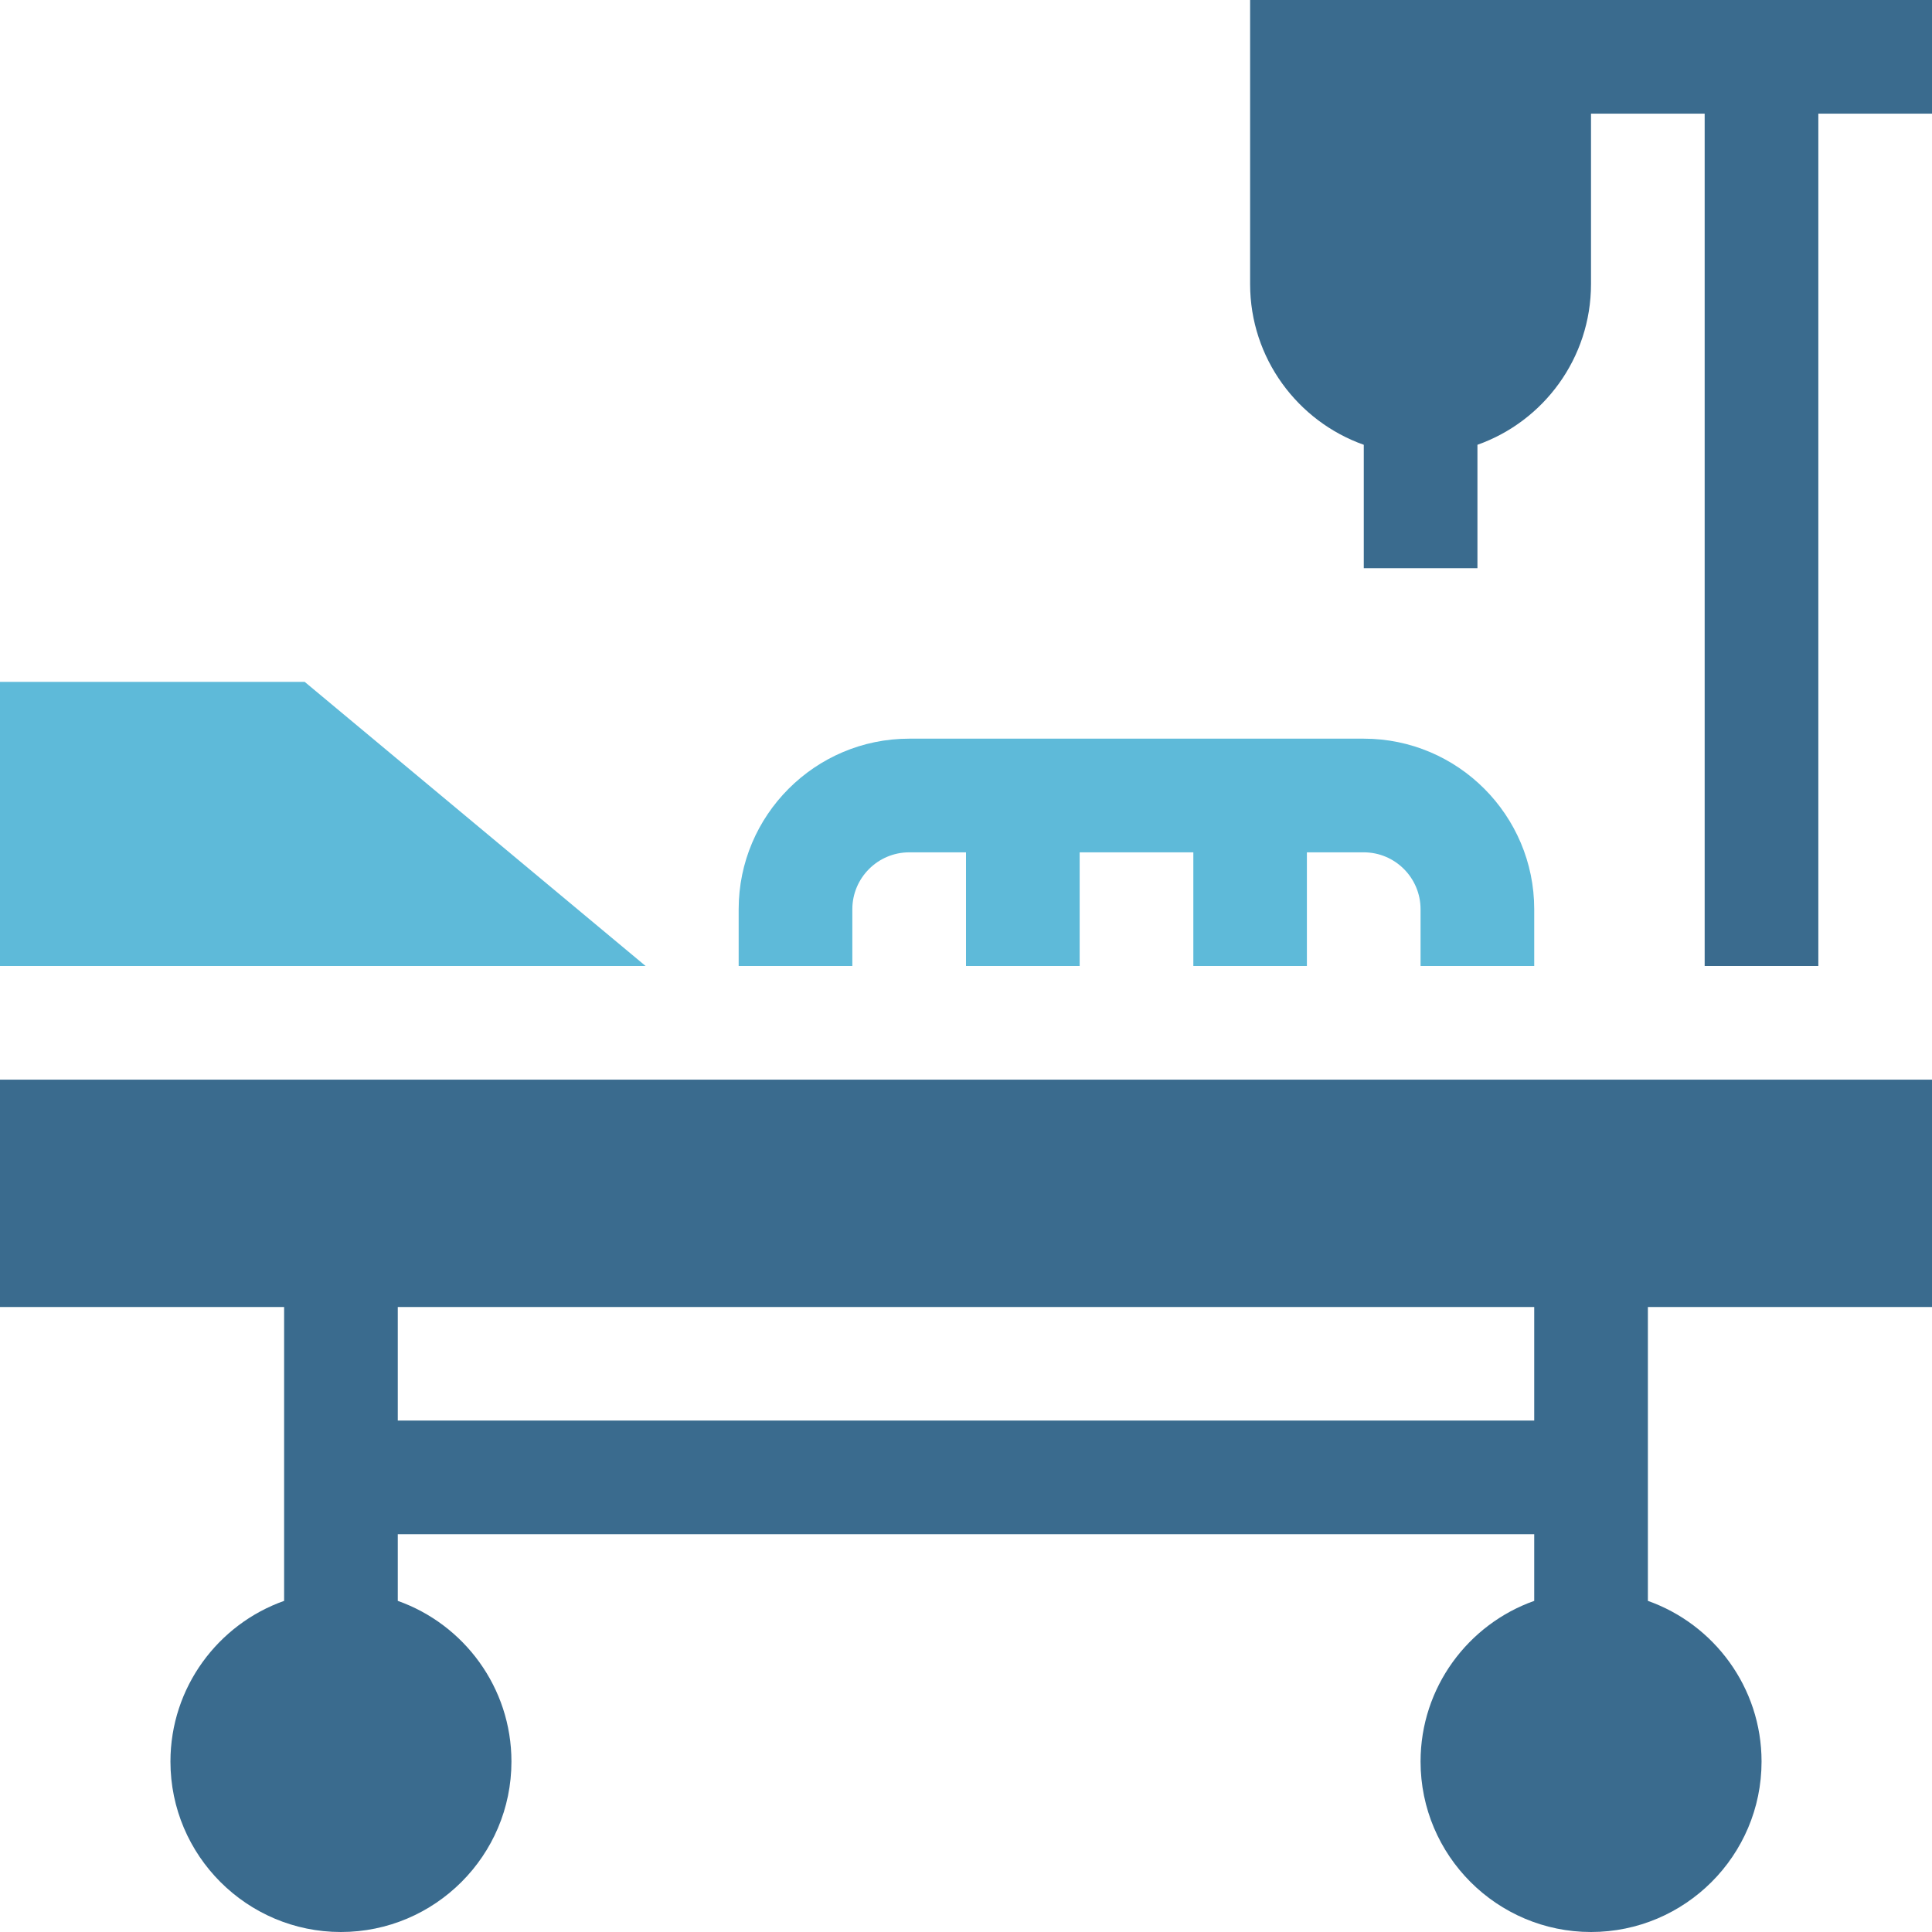 <svg width="18" height="18" viewBox="0 0 18 18" fill="none" xmlns="http://www.w3.org/2000/svg">
<path d="M2.839 6.353H0V9H6.015L2.839 6.353Z" fill="#5EBAD9"/>
<path d="M0 12.177H2.647V14.915C2.031 15.133 1.588 15.722 1.588 16.412C1.588 17.288 2.301 18 3.176 18C4.052 18 4.765 17.288 4.765 16.412C4.765 15.722 4.322 15.133 3.706 14.915V14.294H14.294V14.915C13.678 15.133 13.235 15.722 13.235 16.412C13.235 17.288 13.948 18 14.823 18C15.699 18 16.412 17.288 16.412 16.412C16.412 15.722 15.969 15.133 15.353 14.915V12.177H18V10.059H0V12.177ZM14.294 13.235H3.706V12.177H14.294V13.235Z" fill="#3A6B8E"/>
<path d="M14.823 0H11.647V2.647C11.647 3.337 12.09 3.926 12.706 4.144V5.294H13.765V4.144C14.381 3.926 14.823 3.337 14.823 2.647V1.059H15.882V9H16.941V1.059H18V0H14.823Z" fill="#3A6B8E"/>
<path d="M7.941 8.471C7.941 8.179 8.179 7.941 8.471 7.941H9V9H10.059V7.941H11.118V9H12.176V7.941H12.706C12.998 7.941 13.235 8.179 13.235 8.471V9H14.294V8.471C14.294 7.595 13.582 6.882 12.706 6.882H8.471C7.595 6.882 6.882 7.595 6.882 8.471V9H7.941V8.471Z" fill="#5EBAD9"/>
</svg>
